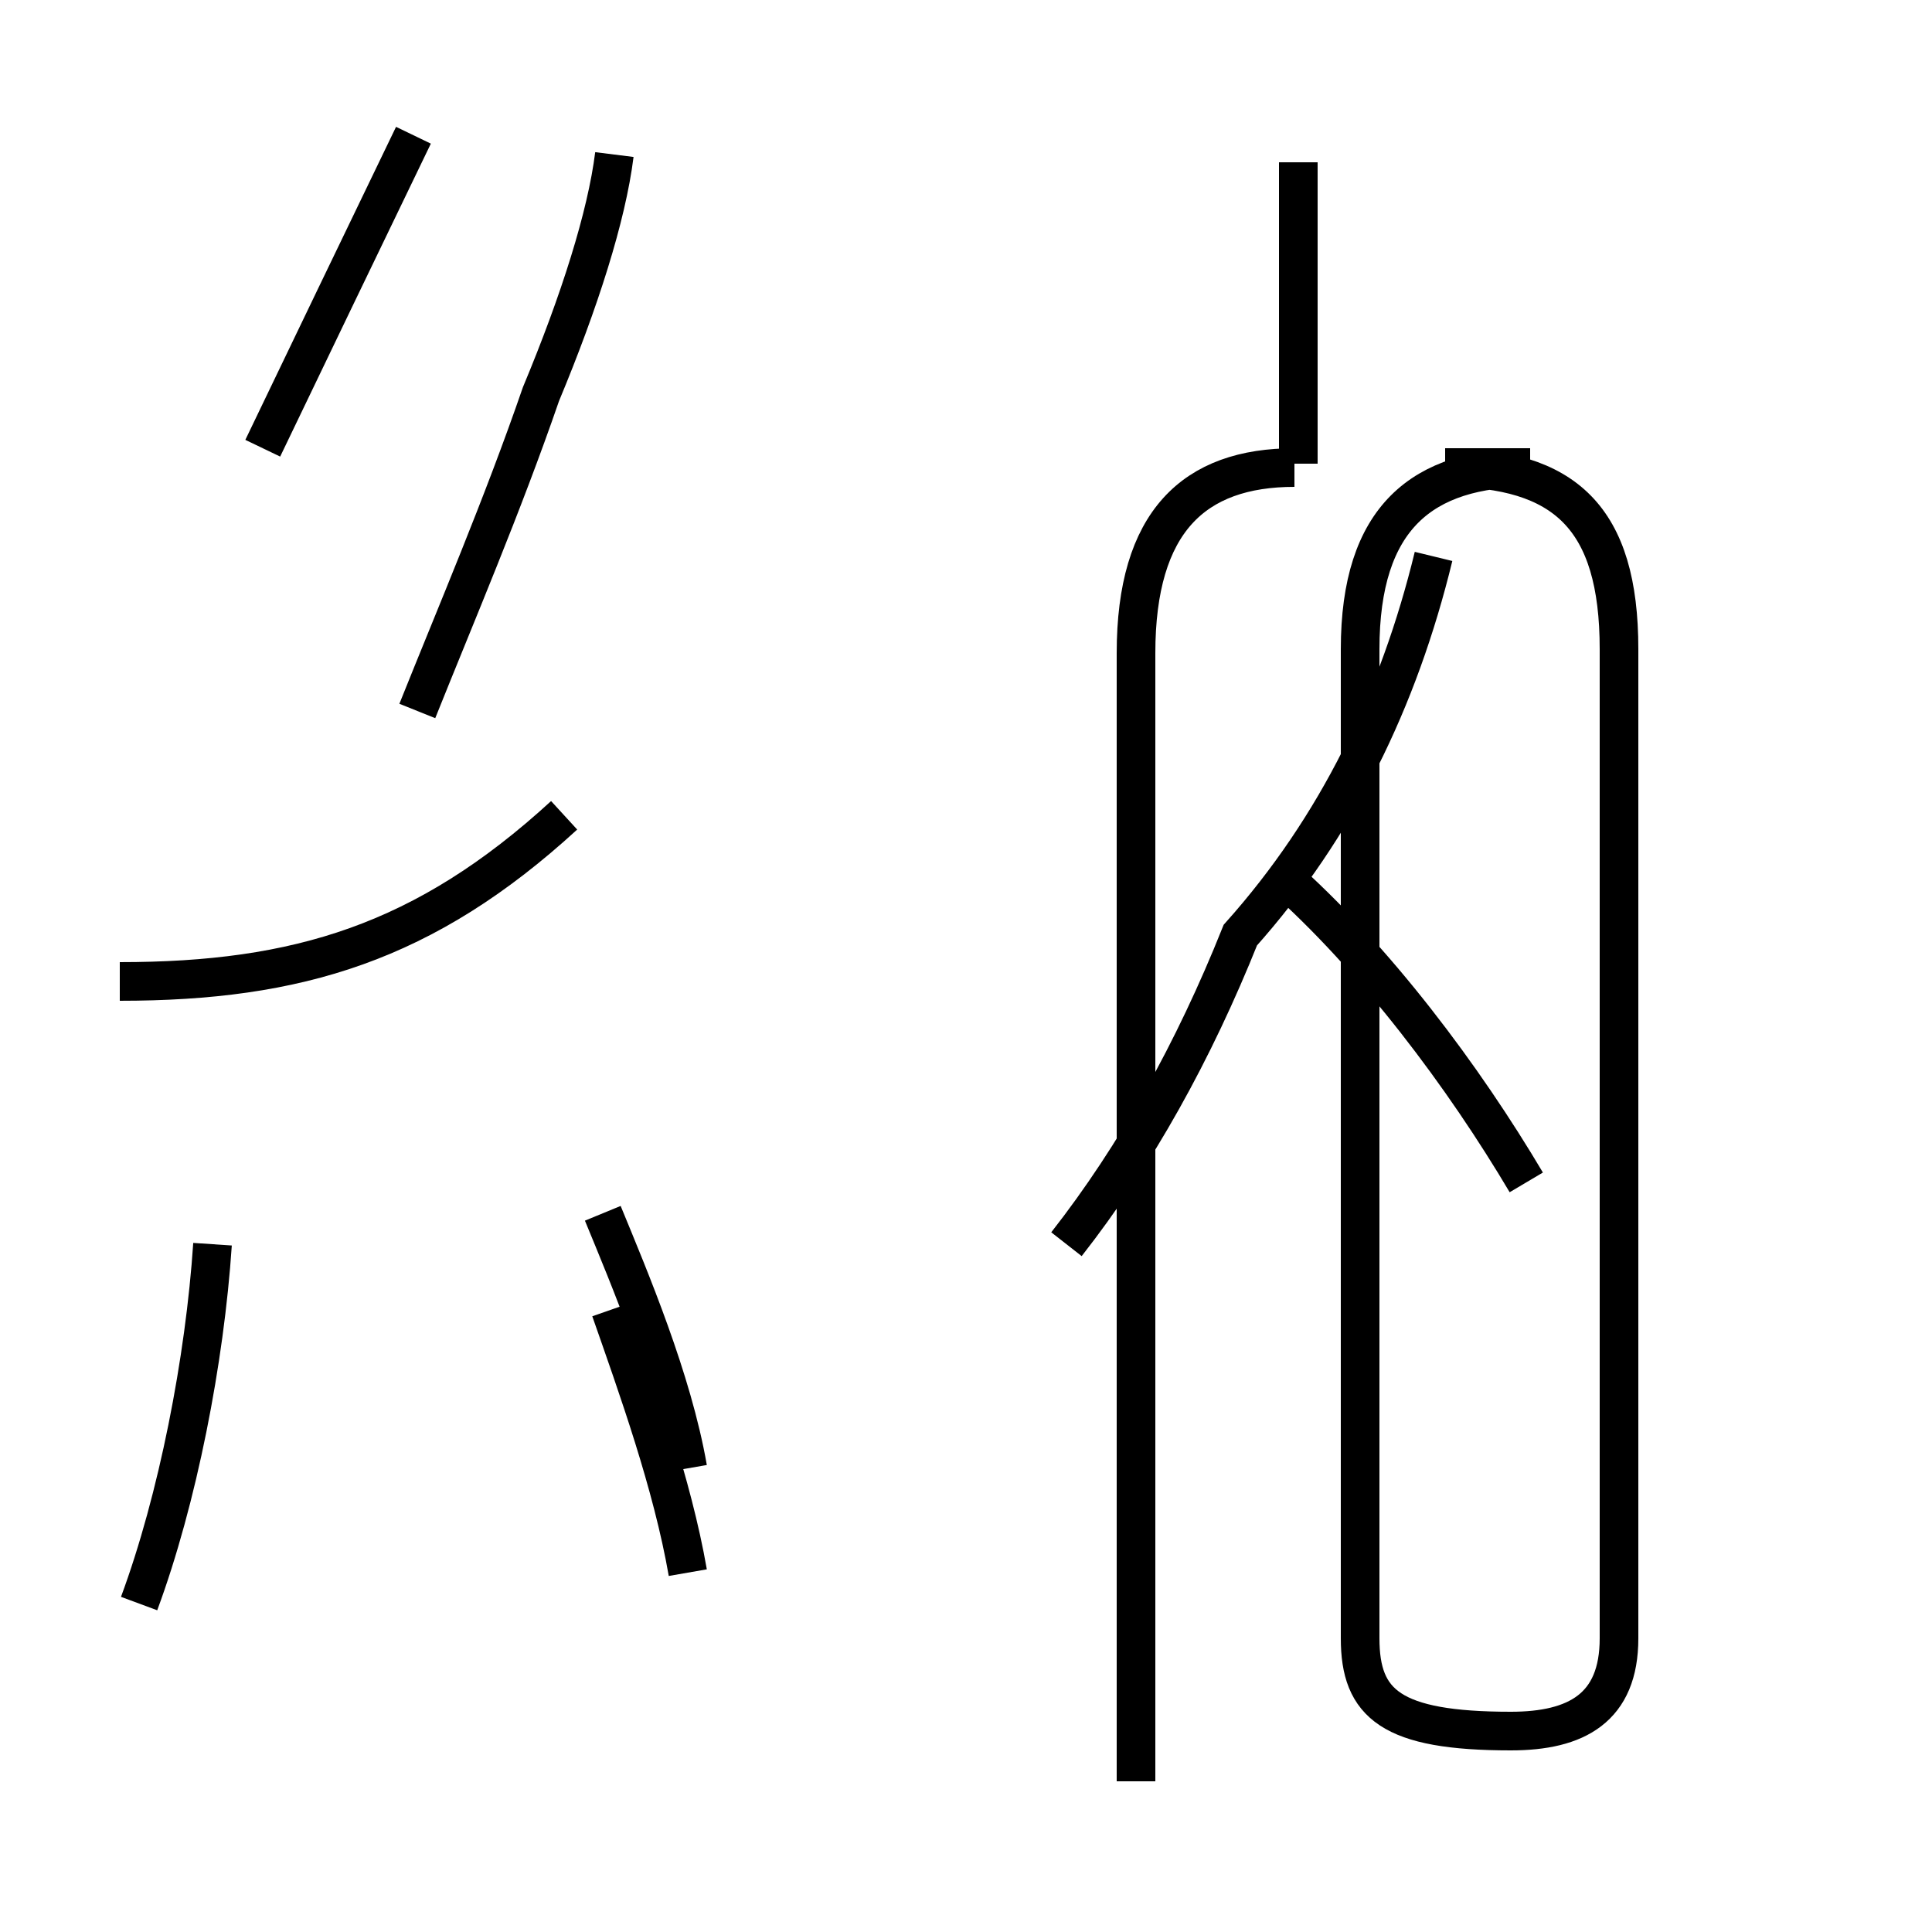 <?xml version='1.0' encoding='utf8'?>
<svg viewBox="0.0 -44.0 50.0 50.0" version="1.1" xmlns="http://www.w3.org/2000/svg">
<rect x="0.0" y="-44.0" width="50.0" height="50.0" fill="#808080" stroke="none"/>
<rect x="-1000" y="-1000" width="2000" height="2000" stroke="white" fill="white"/>
<g style="fill:none; stroke:#000000;  stroke-width:1">
<path d="M 3.6 2.5 C 4.6 5.2 5.3 8.8 5.5 11.8 M 6.8 32.4 C 8.0 34.9 9.3 37.6 10.7 40.5 M 3.1 18.6 C 7.7 18.6 11.0 19.6 14.6 22.9 M 17.8 6.0 C 17.4 8.3 16.3 10.9 15.6 12.6 M 10.8 25.6 C 11.8 28.1 13.0 30.9 14.0 33.8 C 15.0 36.2 15.7 38.4 15.9 40.0 M 17.8 3.3 C 17.4 5.6 16.5 8.1 15.8 10.1 M 27.6 11.8 C 29.4 14.1 30.9 16.8 32.1 19.8 C 34.6 22.6 36.2 25.9 37.1 29.6 M 33.6 32.0 L 33.6 39.8 M 33.5 31.9 C 30.9 31.9 29.4 30.5 29.4 27.1 L 29.4 -2.1 M 39.5 13.4 C 37.9 16.1 35.6 19.2 33.1 21.4 M 39.6 31.9 C 36.8 31.9 35.2 30.6 35.2 27.2 L 35.2 1.6 C 35.2 -0.1 36.0 -0.8 39.1 -0.8 C 40.8 -0.8 41.9 -0.2 41.9 1.6 L 41.9 27.2 C 41.9 30.6 40.5 31.9 37.4 31.9 Z " transform="scale(1, -1)" />
</g>
</svg>